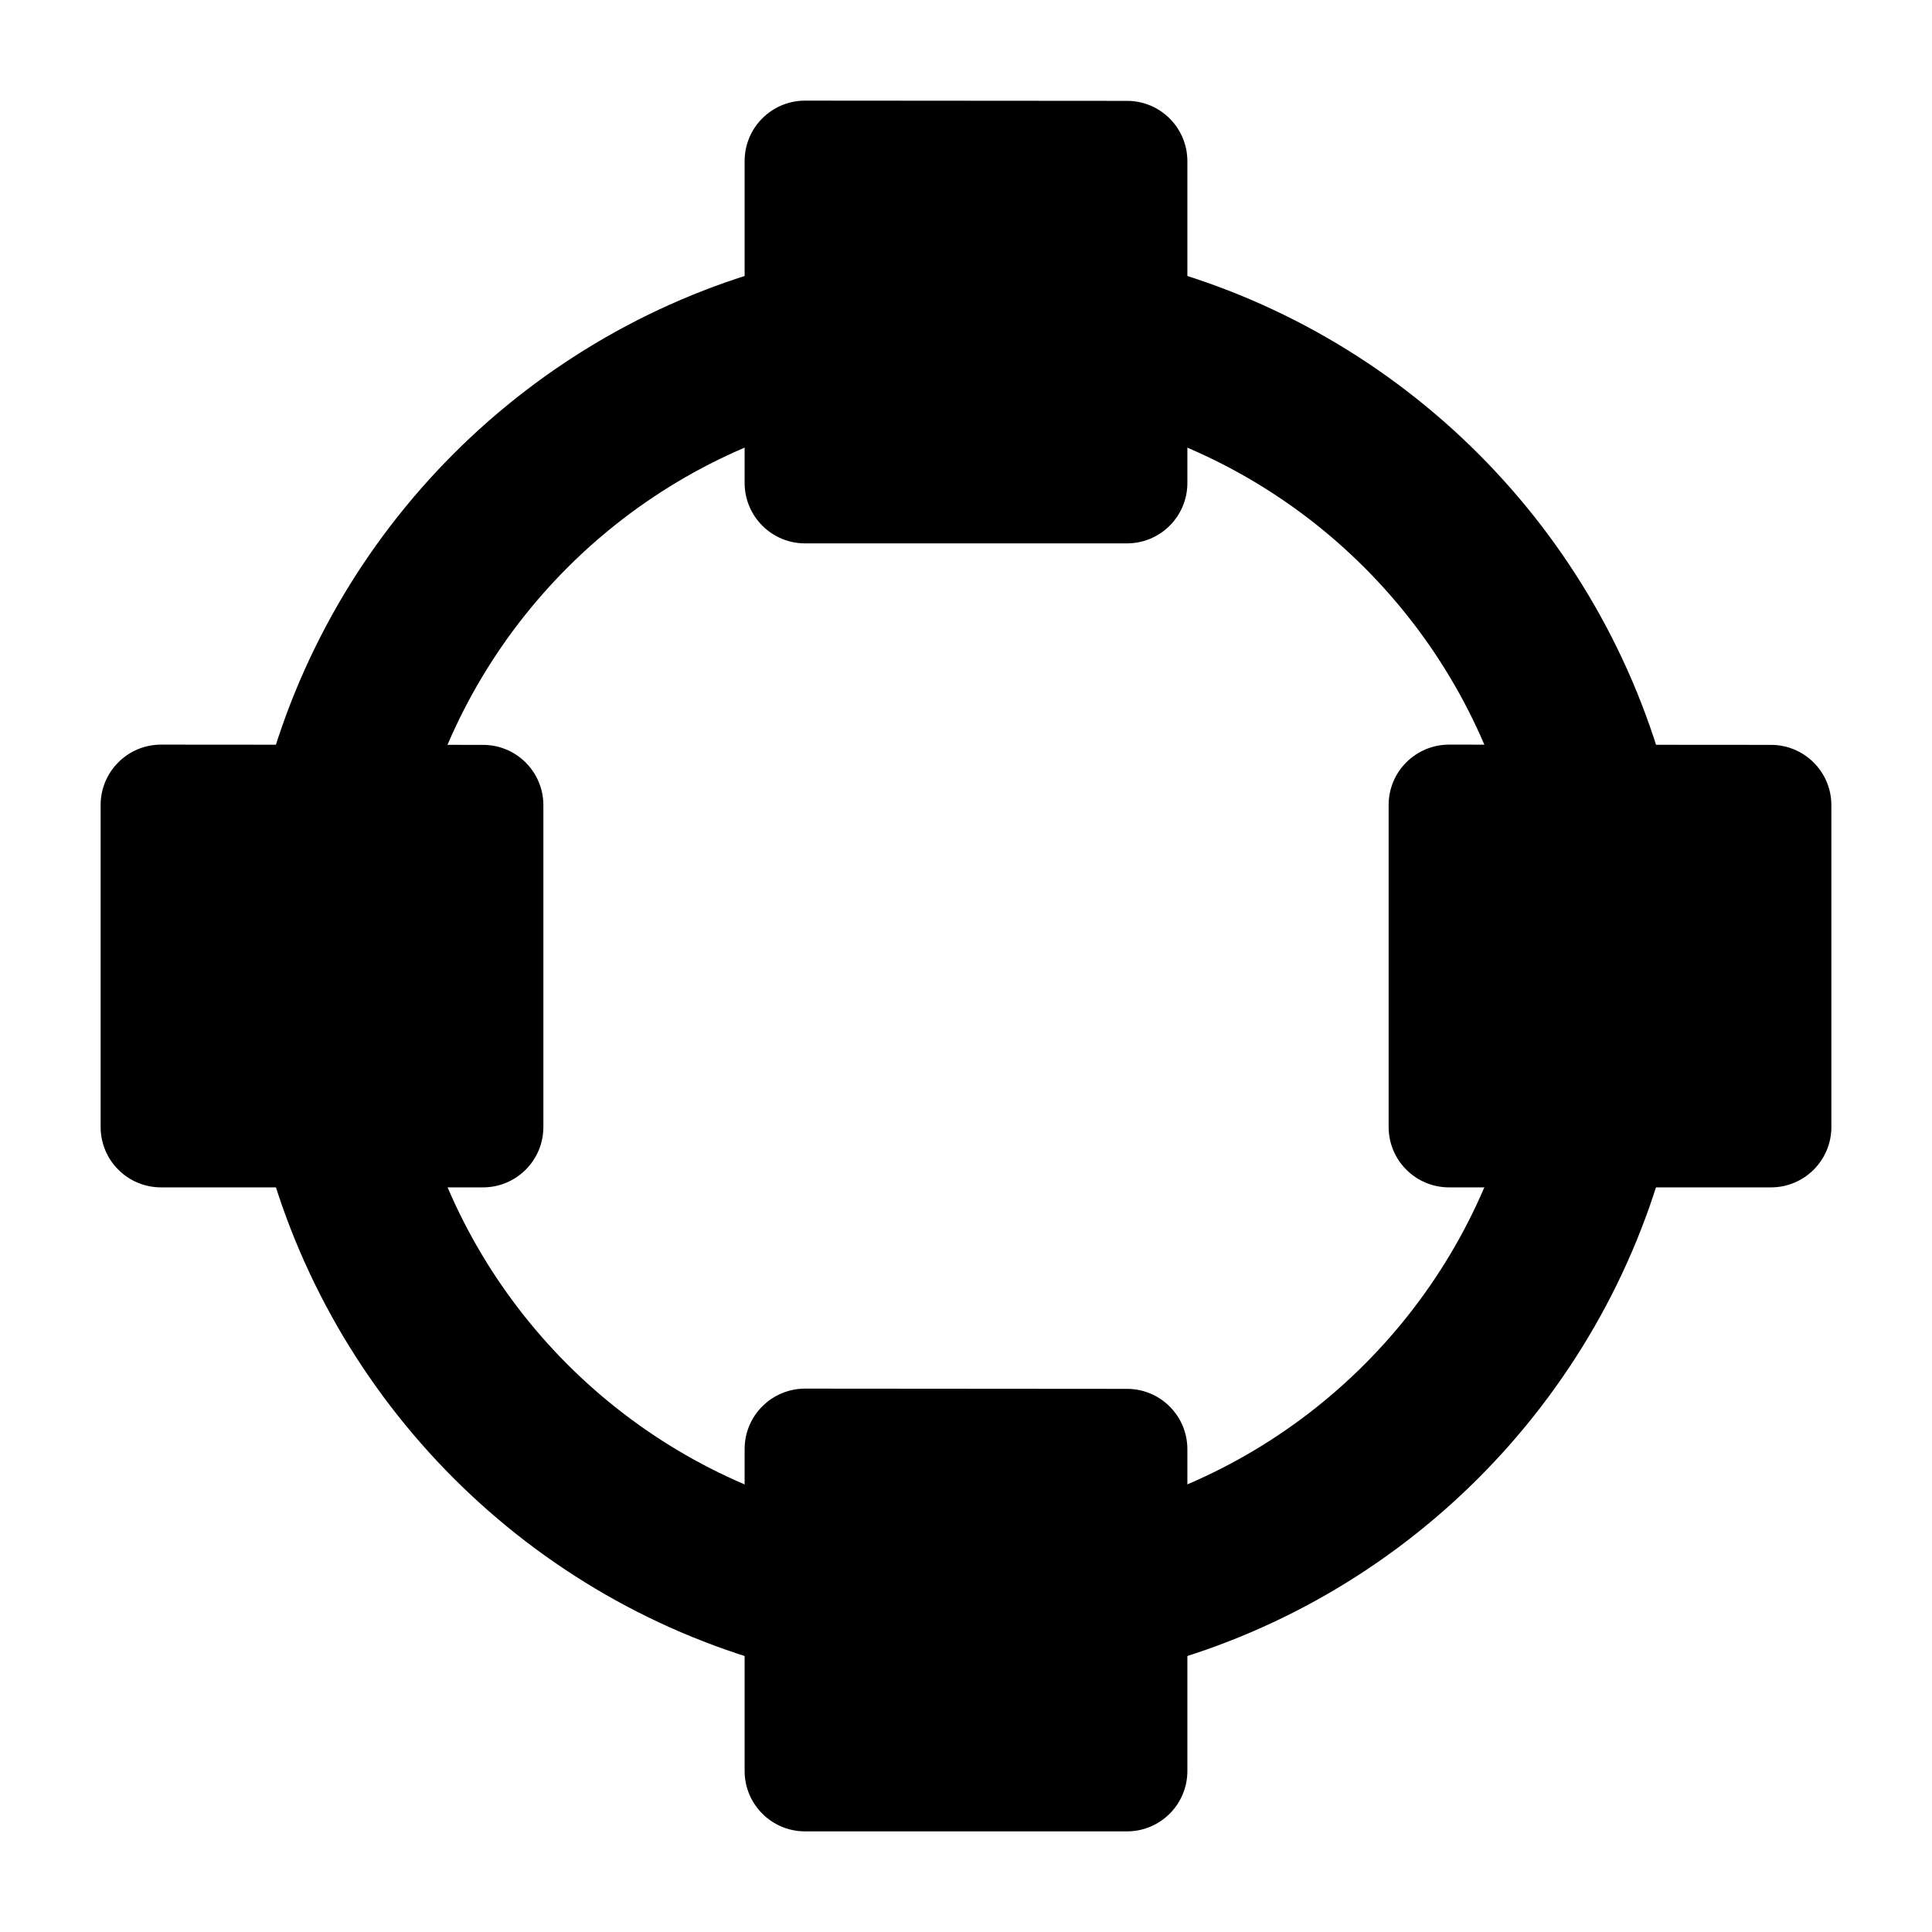 <svg width="24" height="24" viewBox="0 0 24 24" xmlns="http://www.w3.org/2000/svg">
    <path d="M9.47 1.47C9.611 1.329 9.801 1.25 10.001 1.25L14.001 1.253C14.415 1.253 14.75 1.589 14.75 2.003L14.75 6C14.75 6.414 14.414 6.75 14 6.75H10C9.801 6.75 9.61 6.671 9.47 6.53C9.329 6.39 9.25 6.199 9.25 6V2C9.25 1.801 9.329 1.61 9.47 1.47Z"/>
    <path d="M1.47 9.47C1.611 9.329 1.801 9.25 2 9.25L6 9.253C6.415 9.253 6.75 9.589 6.75 10.003L6.75 14C6.75 14.414 6.414 14.75 6 14.75H2C1.801 14.75 1.61 14.671 1.47 14.53C1.329 14.39 1.25 14.199 1.25 14V10C1.25 9.801 1.329 9.61 1.47 9.47Z"/>
    <path d="M17.47 9.47C17.611 9.329 17.802 9.25 18 9.25L22 9.253C22.415 9.253 22.75 9.589 22.75 10.003L22.75 14C22.75 14.414 22.414 14.75 22 14.75H18C17.801 14.75 17.61 14.671 17.47 14.53C17.329 14.39 17.25 14.199 17.25 14V10C17.25 9.801 17.329 9.61 17.47 9.47Z"/>
    <path d="M9.47 17.47C9.611 17.329 9.801 17.25 10.001 17.25L14.001 17.253C14.415 17.253 14.75 17.589 14.75 18.003L14.75 22C14.75 22.414 14.414 22.75 14 22.75H10C9.801 22.75 9.61 22.671 9.47 22.53C9.329 22.39 9.25 22.199 9.25 22V18C9.25 17.801 9.329 17.61 9.47 17.47Z"/>
    <path fill-rule="evenodd" clip-rule="evenodd" d="M10.249 5.221C7.79 5.853 5.853 7.791 5.22 10.249L3.283 9.751C4.098 6.587 6.586 4.098 9.75 3.284L10.249 5.221ZM18.779 10.249C18.146 7.791 16.209 5.853 13.75 5.221L14.249 3.284C17.413 4.098 19.902 6.587 20.716 9.751L18.779 10.249ZM5.22 13.751C5.853 16.209 7.79 18.147 10.249 18.78L9.75 20.716C6.586 19.902 4.098 17.413 3.283 14.249L5.22 13.751ZM13.75 18.78C16.209 18.147 18.146 16.209 18.779 13.751L20.716 14.249C19.902 17.413 17.413 19.902 14.249 20.716L13.75 18.78Z"/>
</svg>
